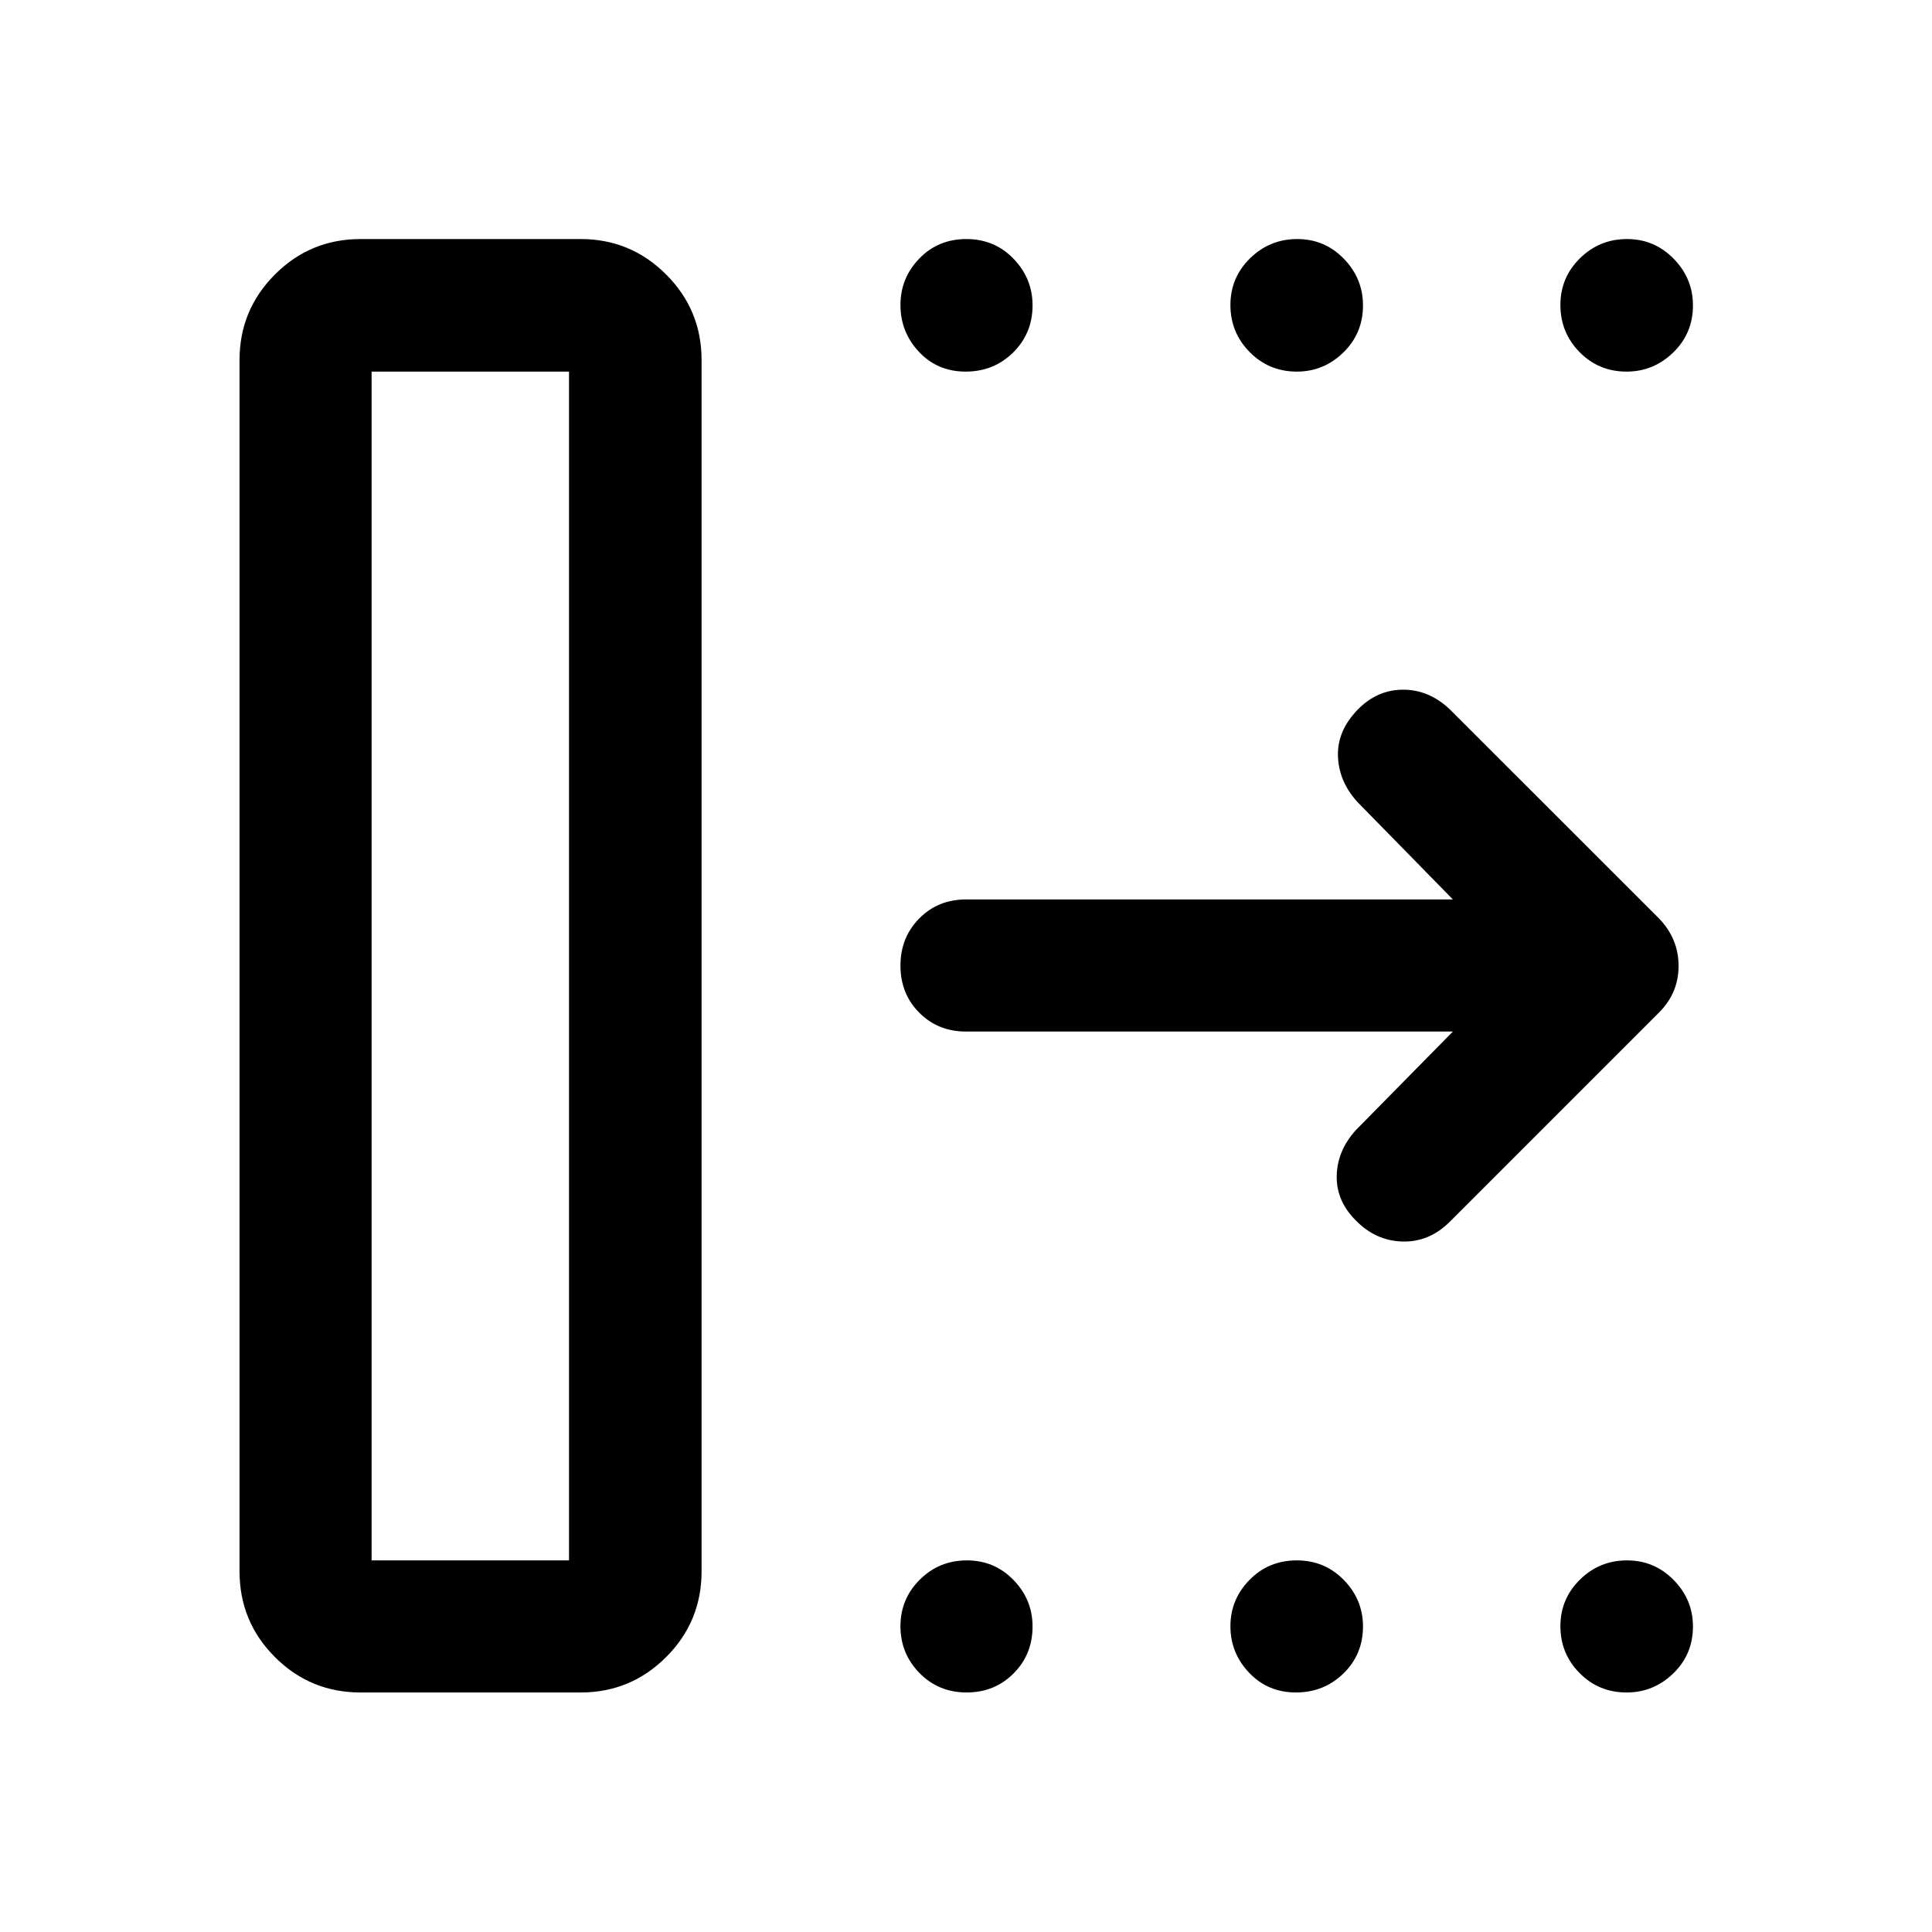 <svg xmlns="http://www.w3.org/2000/svg" height="48" viewBox="0 -960 960 960" width="48"><path d="M184.65-184.65h98.09v-590.7h-98.09v590.7Zm-65.63 5.41v-601.85q0-24.91 17.59-42.52 17.58-17.61 42.54-17.61h109.41q24.83 0 42.44 17.61t17.61 42.52v601.85q0 25.05-17.61 42.63-17.61 17.59-42.44 17.59H179.15q-24.96 0-42.54-17.59-17.59-17.58-17.59-42.63Zm602.91-268.19H480q-13.92 0-23.24-9.38-9.33-9.37-9.33-23.37 0-13.99 9.33-23.44 9.32-9.45 23.24-9.45h241.93l-47.54-48.54q-9.19-10.19-9.57-22.74-.39-12.55 9.86-23.08 9.65-9.87 22.57-9.87t23.31 9.93l103.81 103.76q9.7 10.1 9.7 23.56 0 13.46-9.7 23.16l-104 104q-10.2 10.15-23.49 9.8-13.29-.34-23.21-10.5-9.71-9.66-9.46-22.13.25-12.48 9.44-22.67l48.28-49.04ZM479.82-775.35q-13.99 0-23.19-9.82-9.2-9.82-9.2-23.26 0-13.44 9.38-23.11 9.37-9.68 23.37-9.68 13.99 0 23.44 9.8 9.45 9.79 9.45 23.18 0 13.87-9.63 23.38-9.62 9.51-23.62 9.51Zm164.61 0q-13.91 0-23.47-9.71-9.57-9.71-9.57-23.37t9.76-23.22q9.75-9.57 23.47-9.57 13.62 0 23.13 9.8 9.51 9.79 9.51 23.18 0 13.87-9.75 23.38t-23.08 9.51Zm163.81 0q-13.87 0-23.38-9.71t-9.51-23.37q0-13.66 9.71-23.22 9.71-9.57 23.37-9.57t23.22 9.8q9.57 9.79 9.57 23.18 0 13.87-9.8 23.38-9.79 9.51-23.18 9.51ZM480.32-119.02q-13.99 0-23.44-9.67-9.45-9.66-9.45-23.25 0-13.58 9.63-23.15 9.62-9.56 23.37-9.56 13.74 0 23.19 9.75 9.45 9.75 9.45 23.08 0 13.91-9.44 23.35-9.44 9.45-23.31 9.45Zm163.61 0q-13.91 0-23.22-9.78-9.32-9.77-9.32-23.14 0-13.36 9.51-23.04 9.5-9.67 23.47-9.67 13.87 0 23.38 9.75t9.51 23.08q0 13.91-9.71 23.35-9.72 9.45-23.62 9.45Zm164.31 0q-13.87 0-23.38-9.67-9.51-9.66-9.51-23.25 0-13.58 9.71-23.15 9.71-9.56 23.37-9.56t23.22 9.75q9.57 9.75 9.57 23.08 0 13.91-9.8 23.35-9.79 9.45-23.18 9.45Zm-623.59-65.63h98.09-98.09Z"/></svg>